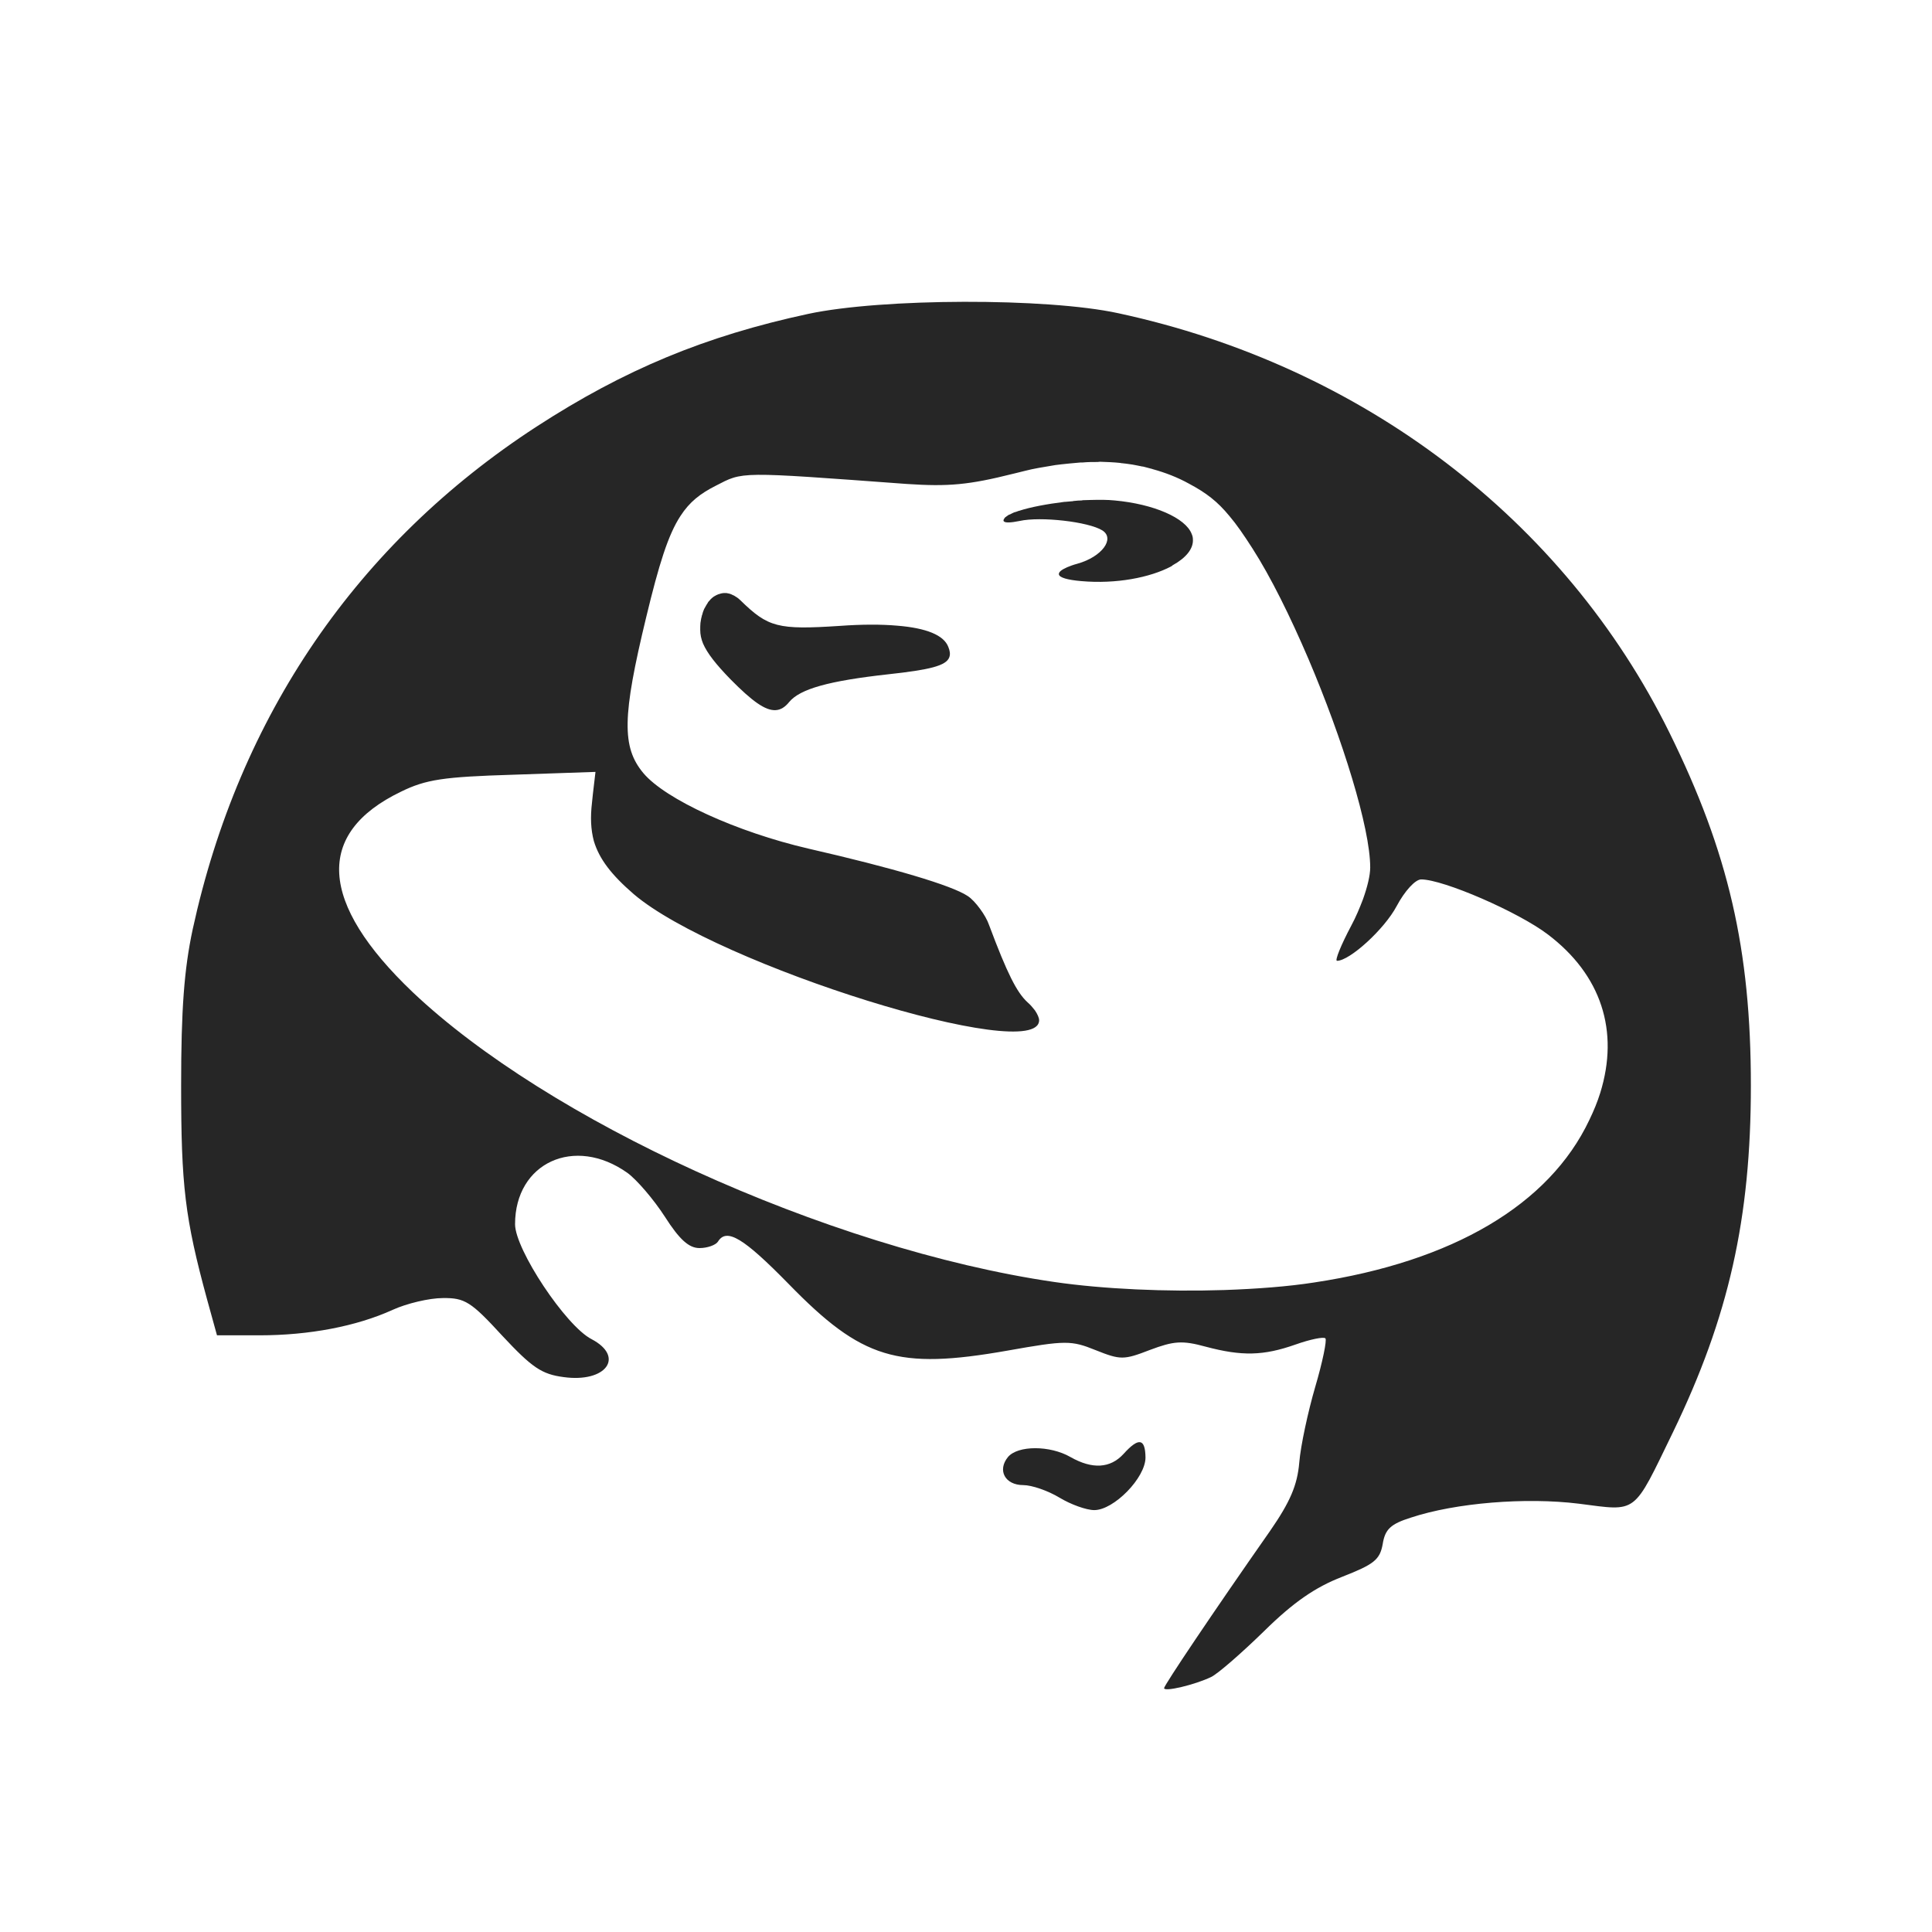 <?xml version="1.0" encoding="UTF-8"?>
<svg xmlns="http://www.w3.org/2000/svg" xmlns:xlink="http://www.w3.org/1999/xlink" viewBox="0 0 32 32" version="1.1" fill="#262626"><g id="surface1" fill="#262626"><path style=" " d="M 11.77 9.926 C 11.785 9.91 11.805 9.895 11.82 9.883 C 11.828 9.879 11.84 9.871 11.848 9.867 C 11.859 9.859 11.871 9.855 11.887 9.848 C 11.895 9.844 11.902 9.84 11.91 9.84 C 11.93 9.832 11.949 9.828 11.973 9.824 C 11.973 9.824 11.977 9.824 11.977 9.824 C 12 9.82 12.023 9.824 12.043 9.824 C 12.051 9.828 12.055 9.828 12.059 9.828 C 12.078 9.832 12.098 9.836 12.113 9.844 C 12.117 9.848 12.125 9.848 12.129 9.852 C 12.148 9.859 12.172 9.871 12.191 9.887 C 12.191 9.887 12.195 9.887 12.195 9.887 C 12.219 9.902 12.242 9.922 12.266 9.945 C 12.723 10.391 12.883 10.434 13.906 10.367 C 14.277 10.34 14.598 10.34 14.859 10.363 C 15.344 10.402 15.633 10.52 15.707 10.715 C 15.734 10.781 15.742 10.836 15.723 10.887 C 15.672 11.027 15.398 11.094 14.715 11.168 C 13.73 11.277 13.25 11.41 13.07 11.629 C 13.004 11.711 12.93 11.758 12.848 11.762 C 12.676 11.773 12.457 11.613 12.102 11.254 C 11.855 11 11.715 10.82 11.645 10.66 C 11.613 10.582 11.598 10.508 11.598 10.434 C 11.598 10.391 11.598 10.352 11.602 10.312 C 11.605 10.309 11.605 10.301 11.605 10.297 C 11.609 10.262 11.617 10.23 11.625 10.199 C 11.625 10.195 11.625 10.191 11.629 10.188 C 11.637 10.152 11.648 10.121 11.66 10.094 C 11.664 10.086 11.664 10.082 11.668 10.078 C 11.68 10.055 11.691 10.035 11.703 10.016 C 11.707 10.008 11.715 10 11.719 9.992 C 11.727 9.973 11.738 9.961 11.754 9.945 C 11.758 9.941 11.762 9.934 11.77 9.926 Z M 18.609 24.082 C 18.391 24.32 18.094 24.34 17.73 24.133 C 17.391 23.938 16.859 23.938 16.695 24.133 C 16.516 24.352 16.645 24.598 16.949 24.598 C 17.09 24.598 17.359 24.691 17.547 24.805 C 17.734 24.918 17.992 25.012 18.125 25.012 C 18.449 25.012 18.973 24.477 18.973 24.141 C 18.969 23.82 18.859 23.805 18.609 24.082 Z M 18.461 8.289 C 18.344 8.277 18.211 8.277 18.07 8.281 C 18.07 8.281 18.066 8.281 18.066 8.281 C 18.023 8.281 17.98 8.285 17.934 8.285 C 17.93 8.285 17.922 8.289 17.914 8.289 C 17.875 8.289 17.832 8.293 17.793 8.297 C 17.785 8.297 17.777 8.297 17.773 8.301 C 17.73 8.305 17.688 8.309 17.645 8.312 C 17.641 8.312 17.637 8.312 17.633 8.312 C 17.344 8.348 17.07 8.398 16.879 8.461 C 16.879 8.461 16.879 8.461 16.875 8.461 C 16.848 8.473 16.82 8.48 16.793 8.488 C 16.789 8.492 16.789 8.492 16.785 8.492 C 16.762 8.504 16.742 8.512 16.723 8.523 C 16.719 8.523 16.719 8.523 16.715 8.523 C 16.695 8.535 16.68 8.547 16.668 8.555 C 16.664 8.559 16.664 8.559 16.664 8.559 C 16.648 8.566 16.641 8.578 16.633 8.59 C 16.621 8.609 16.617 8.621 16.625 8.633 C 16.625 8.633 16.629 8.637 16.629 8.637 C 16.652 8.66 16.734 8.66 16.887 8.629 C 17.234 8.551 18.027 8.641 18.258 8.785 C 18.473 8.922 18.25 9.223 17.848 9.336 C 17.777 9.355 17.723 9.375 17.676 9.395 C 17.578 9.438 17.531 9.477 17.539 9.516 C 17.551 9.566 17.676 9.605 17.91 9.625 C 18.488 9.676 19.047 9.566 19.395 9.383 C 19.398 9.379 19.398 9.379 19.402 9.379 C 19.41 9.375 19.414 9.371 19.422 9.363 C 19.641 9.242 19.77 9.09 19.758 8.93 C 19.758 8.902 19.75 8.871 19.738 8.844 C 19.637 8.578 19.109 8.348 18.461 8.289 Z M 29 17.98 C 29 20.184 28.633 21.812 27.711 23.719 C 27.039 25.102 27.133 25.031 26.152 24.906 C 25.27 24.797 24.109 24.891 23.367 25.137 C 23.035 25.242 22.941 25.328 22.902 25.574 C 22.855 25.836 22.758 25.91 22.23 26.117 C 21.785 26.289 21.422 26.539 20.938 27.016 C 20.566 27.379 20.172 27.723 20.059 27.777 C 19.789 27.906 19.281 28.027 19.281 27.961 C 19.281 27.914 20.094 26.703 21.035 25.359 C 21.367 24.879 21.488 24.602 21.52 24.223 C 21.543 23.945 21.664 23.383 21.785 22.969 C 21.906 22.559 21.98 22.195 21.953 22.168 C 21.926 22.137 21.699 22.184 21.457 22.27 C 20.926 22.457 20.57 22.465 19.969 22.305 C 19.582 22.199 19.441 22.211 19.047 22.359 C 18.613 22.527 18.559 22.527 18.148 22.363 C 17.742 22.199 17.652 22.199 16.684 22.371 C 14.863 22.691 14.277 22.512 13.066 21.27 C 12.316 20.504 12.035 20.332 11.891 20.566 C 11.855 20.621 11.719 20.672 11.586 20.672 C 11.41 20.672 11.254 20.531 11.012 20.152 C 10.828 19.867 10.547 19.539 10.391 19.426 C 9.516 18.805 8.531 19.258 8.531 20.277 C 8.531 20.695 9.371 21.961 9.797 22.18 C 10.355 22.473 10.039 22.906 9.336 22.809 C 8.973 22.762 8.812 22.652 8.32 22.125 C 7.801 21.559 7.699 21.496 7.336 21.5 C 7.109 21.5 6.734 21.59 6.504 21.695 C 5.902 21.969 5.117 22.117 4.301 22.117 L 3.594 22.117 L 3.43 21.523 C 3.062 20.172 3 19.641 3 17.98 C 3 16.711 3.051 16.051 3.191 15.395 C 3.961 11.855 5.918 8.996 8.887 7.066 C 10.344 6.121 11.68 5.566 13.387 5.199 C 14.605 4.938 17.34 4.93 18.523 5.188 C 22.566 6.059 25.91 8.605 27.652 12.137 C 28.629 14.117 29 15.727 29 17.98 Z M 26.504 18.105 C 26.824 17.078 26.523 16.148 25.637 15.477 C 25.148 15.105 23.906 14.566 23.539 14.566 C 23.441 14.566 23.266 14.758 23.133 15.008 C 22.93 15.391 22.355 15.914 22.145 15.914 C 22.105 15.914 22.211 15.652 22.383 15.328 C 22.457 15.191 22.52 15.039 22.574 14.898 C 22.648 14.691 22.695 14.5 22.695 14.367 C 22.695 13.711 22.234 12.234 21.672 10.914 C 21.371 10.211 21.047 9.555 20.746 9.086 C 20.598 8.855 20.48 8.684 20.363 8.547 C 20.164 8.305 19.98 8.164 19.695 8.012 C 19.504 7.906 19.301 7.828 19.09 7.77 C 19.086 7.766 19.078 7.766 19.078 7.766 C 19.027 7.754 18.98 7.738 18.93 7.727 C 18.922 7.727 18.91 7.727 18.902 7.723 C 18.855 7.715 18.809 7.703 18.758 7.695 C 18.75 7.695 18.738 7.691 18.73 7.691 C 18.68 7.684 18.633 7.676 18.582 7.672 C 18.574 7.672 18.566 7.672 18.559 7.668 C 18.445 7.656 18.336 7.652 18.219 7.648 C 18.207 7.648 18.191 7.652 18.18 7.652 C 18.102 7.652 18.016 7.652 17.934 7.66 C 17.906 7.66 17.883 7.66 17.855 7.664 C 17.766 7.672 17.672 7.68 17.578 7.691 C 17.547 7.695 17.516 7.699 17.48 7.703 C 17.391 7.719 17.297 7.734 17.203 7.75 C 17.164 7.758 17.125 7.766 17.086 7.773 C 17.012 7.789 16.938 7.809 16.859 7.828 C 16.832 7.836 16.805 7.84 16.777 7.848 C 16.047 8.031 15.711 8.062 15.02 8.016 C 12.203 7.809 12.316 7.809 11.852 8.047 C 11.598 8.176 11.422 8.312 11.27 8.547 C 11.066 8.859 10.914 9.348 10.703 10.223 C 10.305 11.867 10.297 12.375 10.656 12.805 C 11.023 13.242 12.207 13.781 13.387 14.055 C 14.801 14.379 15.762 14.664 16.027 14.84 C 16.094 14.883 16.168 14.965 16.234 15.055 C 16.297 15.141 16.352 15.234 16.383 15.324 C 16.68 16.117 16.84 16.438 17.02 16.602 C 17.066 16.641 17.105 16.688 17.141 16.734 C 17.184 16.797 17.211 16.859 17.211 16.898 C 17.211 17.648 11.871 15.984 10.496 14.809 C 10.129 14.492 9.926 14.23 9.836 13.93 C 9.785 13.738 9.777 13.535 9.805 13.297 L 9.82 13.152 L 9.863 12.785 L 8.496 12.832 C 7.344 12.867 7.055 12.91 6.641 13.113 C 5.211 13.801 5.281 14.953 6.836 16.434 C 7.953 17.492 9.648 18.543 11.523 19.398 C 13.461 20.281 15.586 20.961 17.465 21.234 C 18.277 21.352 19.32 21.398 20.277 21.367 C 20.82 21.348 21.336 21.309 21.766 21.242 C 24.066 20.895 25.66 19.953 26.324 18.551 C 26.398 18.398 26.457 18.254 26.504 18.105 Z " fill="#262626"/></g></svg>
